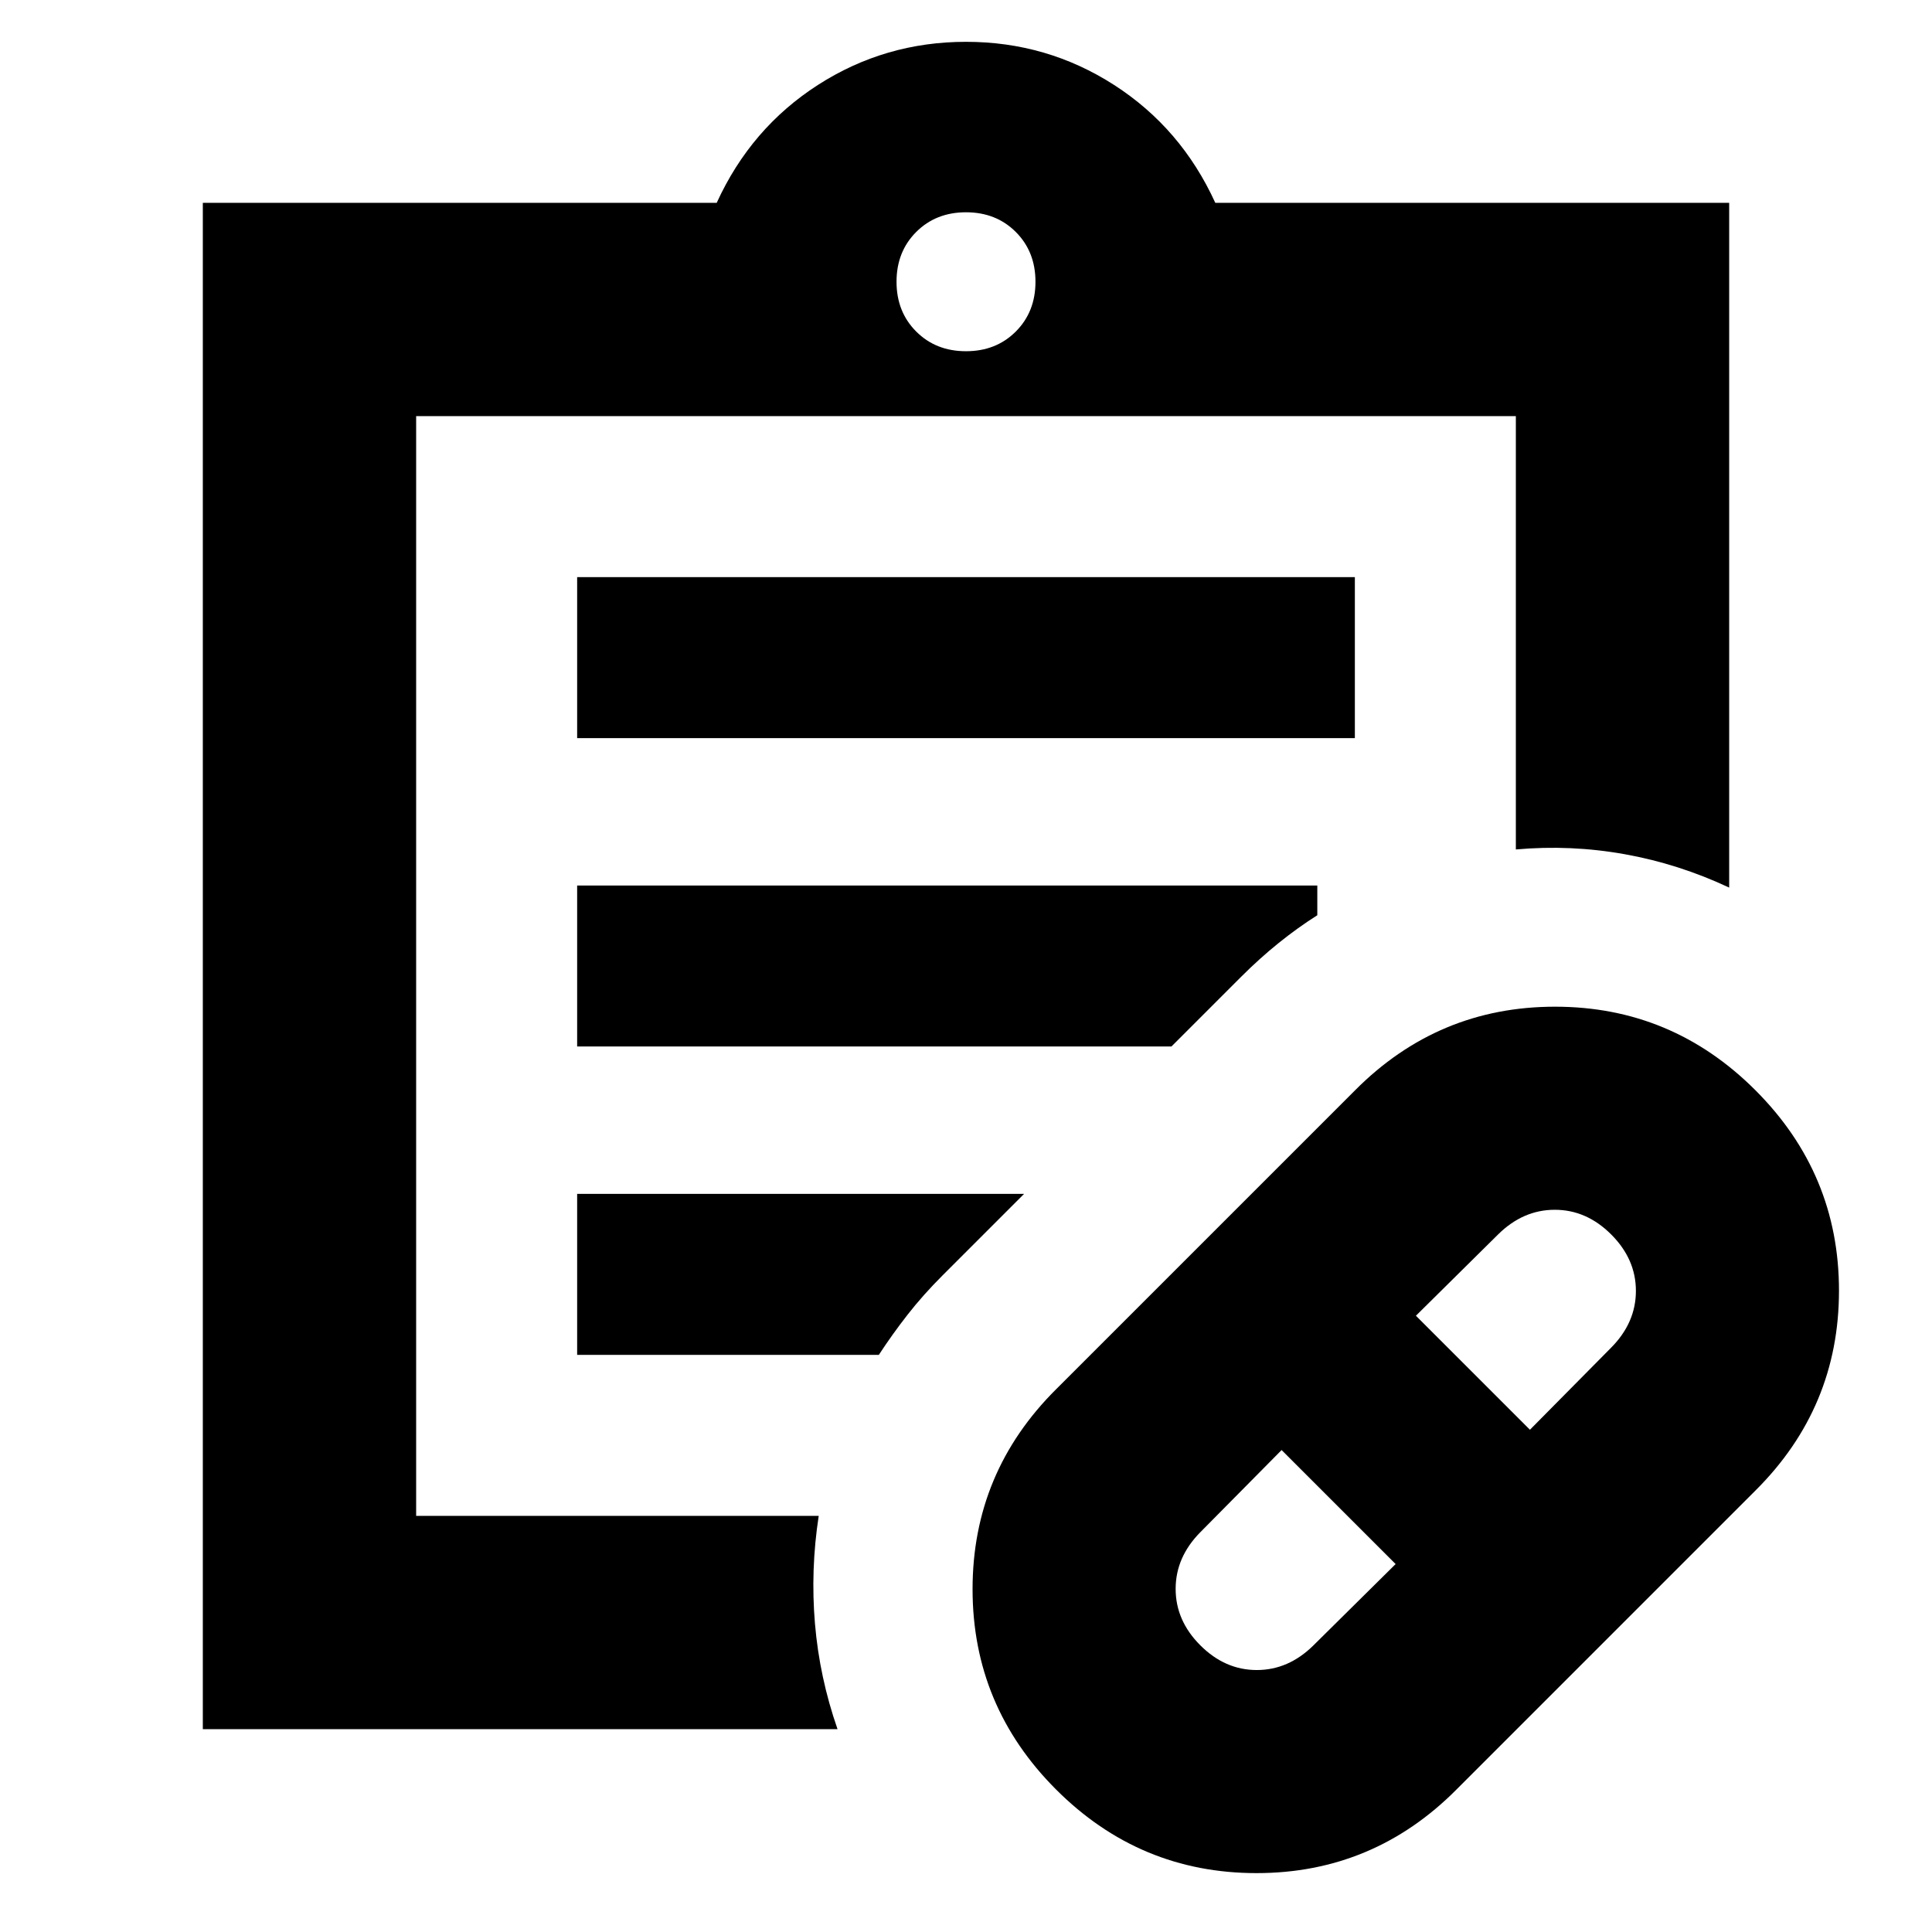 <svg xmlns="http://www.w3.org/2000/svg" height="24" viewBox="0 -960 960 960" width="24"><path d="m652.68-142.46 40.8-40.37-56.66-56.65-40.36 40.8q-12.29 12.42-12.29 28.19 0 15.78 12.27 28.05 12.27 12.27 28.05 12.27 15.77 0 28.19-12.29Zm107.54-107.11 40.36-40.8q12.29-12.41 12.29-28.19 0-15.77-12.27-28.04t-28.04-12.27q-15.78 0-28.2 12.29l-40.8 40.36 56.66 56.65ZM723.7-70.78q-41.31 41.52-99.35 41.52-58.05 0-99.57-41.52-41.52-41.52-41.52-99.57 0-58.04 41.52-99.35l148.57-148.56q41.3-41.52 99.34-41.52 58.05 0 99.57 41.52 41.52 41.52 41.52 99.57 0 58.04-41.52 99.34L723.7-70.78Zm-516.92-136v-546.44 546.44Zm209.39 106H100.78v-758.44h255.35q16.96-37.13 50.28-58.56 33.33-21.44 73.59-21.44 40.26 0 73.59 21.44 33.32 21.43 50.28 58.56h255.35v340.26q-25.09-11.78-51.87-16.58-26.78-4.81-54.13-2.37v-215.31H206.78v546.44h200.04q-4.13 26.78-1.87 53.56 2.27 26.79 11.22 52.44ZM480-785.48q14.96 0 24.74-9.78 9.78-9.78 9.78-24.74 0-14.96-9.78-24.74-9.78-9.78-24.74-9.78-14.96 0-24.74 9.78-9.78 9.78-9.78 24.74 0 14.96 9.78 24.74 9.78 9.78 24.74 9.78ZM286.78-593.22v-80h386.44v80H286.78Zm0 153.22v-80h367.78v14.78q-9.69 6.13-19.17 13.76-9.48 7.63-18.61 16.76l-34.7 34.7h-295.3Zm0 153.22v-80h222.09l-40.52 40.52q-9.7 9.69-17.33 19.46-7.63 9.76-14.33 20.02H286.78Z"/></svg>